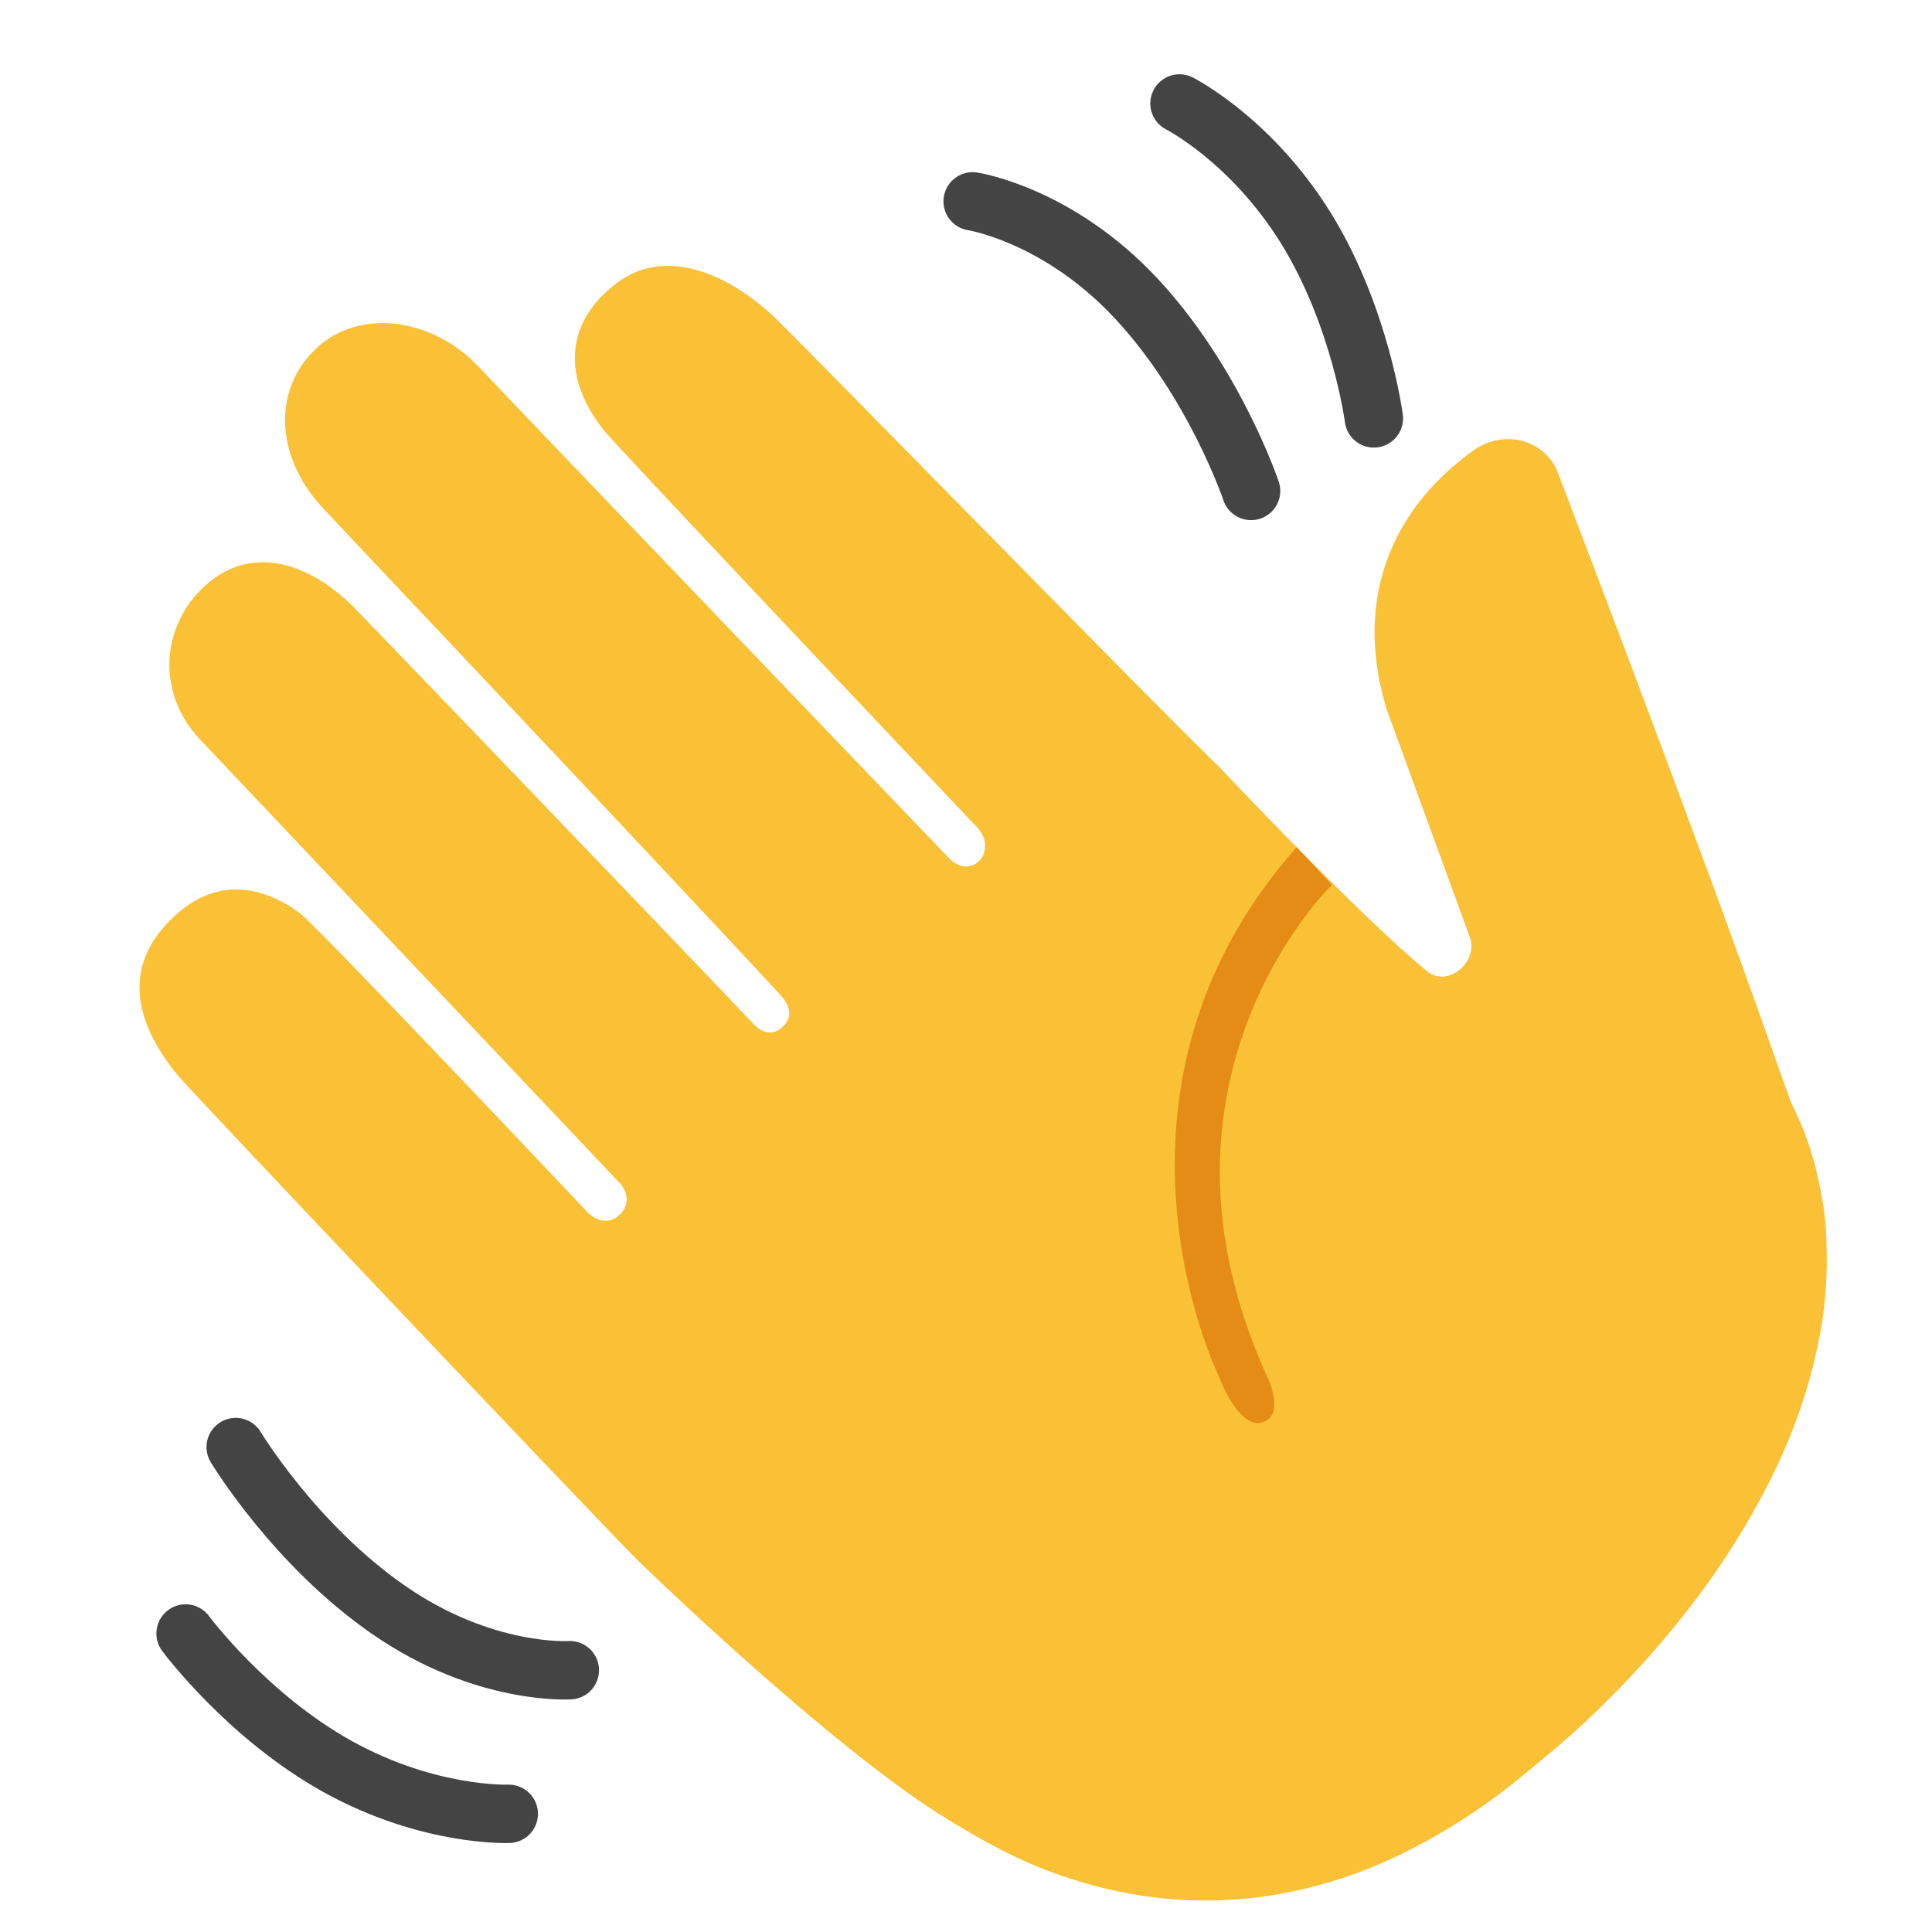 <svg width="18" height="18" viewBox="0 0 18 18" fill="none" xmlns="http://www.w3.org/2000/svg">
<g clip-path="url(#clip0)">
<path d="M5.772 11.318C5.622 11.458 5.471 11.291 5.471 11.291C5.471 11.291 2.955 8.626 2.792 8.506C2.562 8.338 2.069 8.076 1.576 8.583C1.371 8.794 1.036 9.264 1.658 10.021C1.793 10.184 5.712 14.314 5.941 14.537C5.941 14.537 7.751 16.299 8.847 16.962C9.15 17.146 9.492 17.34 9.891 17.476C10.289 17.613 10.738 17.706 11.211 17.706C11.685 17.712 12.177 17.621 12.641 17.451C13.105 17.279 13.538 17.03 13.931 16.743C14.028 16.669 14.126 16.596 14.217 16.517L14.481 16.299C14.662 16.146 14.835 15.986 15.001 15.818C15.332 15.489 15.63 15.136 15.893 14.776C16.154 14.414 16.376 14.039 16.553 13.666C16.73 13.293 16.854 12.919 16.929 12.565C17.008 12.212 17.029 11.879 17.017 11.588C17.014 11.296 16.956 11.047 16.908 10.848C16.854 10.65 16.795 10.501 16.749 10.403C16.704 10.305 16.68 10.254 16.68 10.254C16.617 10.078 16.557 9.911 16.504 9.759C16.303 9.192 16.099 8.626 15.89 8.062L15.891 8.066C15.231 6.273 14.522 4.426 14.522 4.426C14.414 4.101 14.018 3.988 13.727 4.197C12.886 4.802 12.629 5.684 12.925 6.625L13.686 8.71C13.794 8.943 13.497 9.212 13.298 9.05C12.673 8.541 11.352 7.138 11.352 7.138C10.761 6.571 7.427 3.153 7.204 2.945C6.755 2.527 6.188 2.312 5.757 2.629C5.316 2.953 5.193 3.454 5.619 4.001C5.735 4.15 9.104 7.709 9.104 7.709C9.3 7.915 9.069 8.206 8.852 8.006C8.852 8.006 4.661 3.634 4.472 3.43C4.043 2.964 3.354 2.862 2.946 3.246C2.547 3.62 2.557 4.234 2.992 4.716C3.131 4.868 6.084 7.986 7.265 9.263C7.344 9.348 7.405 9.463 7.288 9.57C7.287 9.572 7.168 9.7 7.016 9.536C6.695 9.193 3.486 5.85 3.308 5.669C2.898 5.252 2.348 5.055 1.906 5.461C1.503 5.83 1.438 6.473 1.9 6.928L5.787 11.036C5.787 11.036 5.913 11.186 5.772 11.318Z" fill="#FAC036"/>
<path d="M12.081 7.893L12.409 8.244C12.409 8.244 10.532 10.056 11.812 12.839C11.812 12.839 11.978 13.191 11.76 13.25C11.76 13.25 11.569 13.356 11.352 12.814C11.352 12.813 10.06 10.171 12.081 7.893Z" fill="#E48C15"/>
<path d="M9.062 1.876C9.062 1.876 9.853 1.996 10.585 2.78C11.318 3.566 11.656 4.574 11.656 4.574" stroke="#444444" stroke-width="0.544" stroke-miterlimit="10" stroke-linecap="round"/>
<path d="M10.989 0.964C10.989 0.964 11.652 1.298 12.164 2.121C12.676 2.945 12.8 3.898 12.8 3.898" stroke="#444444" stroke-width="0.544" stroke-miterlimit="10" stroke-linecap="round"/>
<path d="M5.309 15.561C5.309 15.561 4.511 15.614 3.628 15.004C2.744 14.395 2.196 13.482 2.196 13.482" stroke="#444444" stroke-width="0.544" stroke-miterlimit="10" stroke-linecap="round"/>
<path d="M4.74 16.899C4.74 16.899 3.999 16.93 3.15 16.461C2.301 15.991 1.729 15.219 1.729 15.219" stroke="#444444" stroke-width="0.544" stroke-miterlimit="10" stroke-linecap="round"/>
</g>
<defs>
<clipPath id="clip0">
<rect width="17.424" height="17.424" fill="white" transform="translate(0.448 0.488)"/>
</clipPath>
</defs>
</svg>

